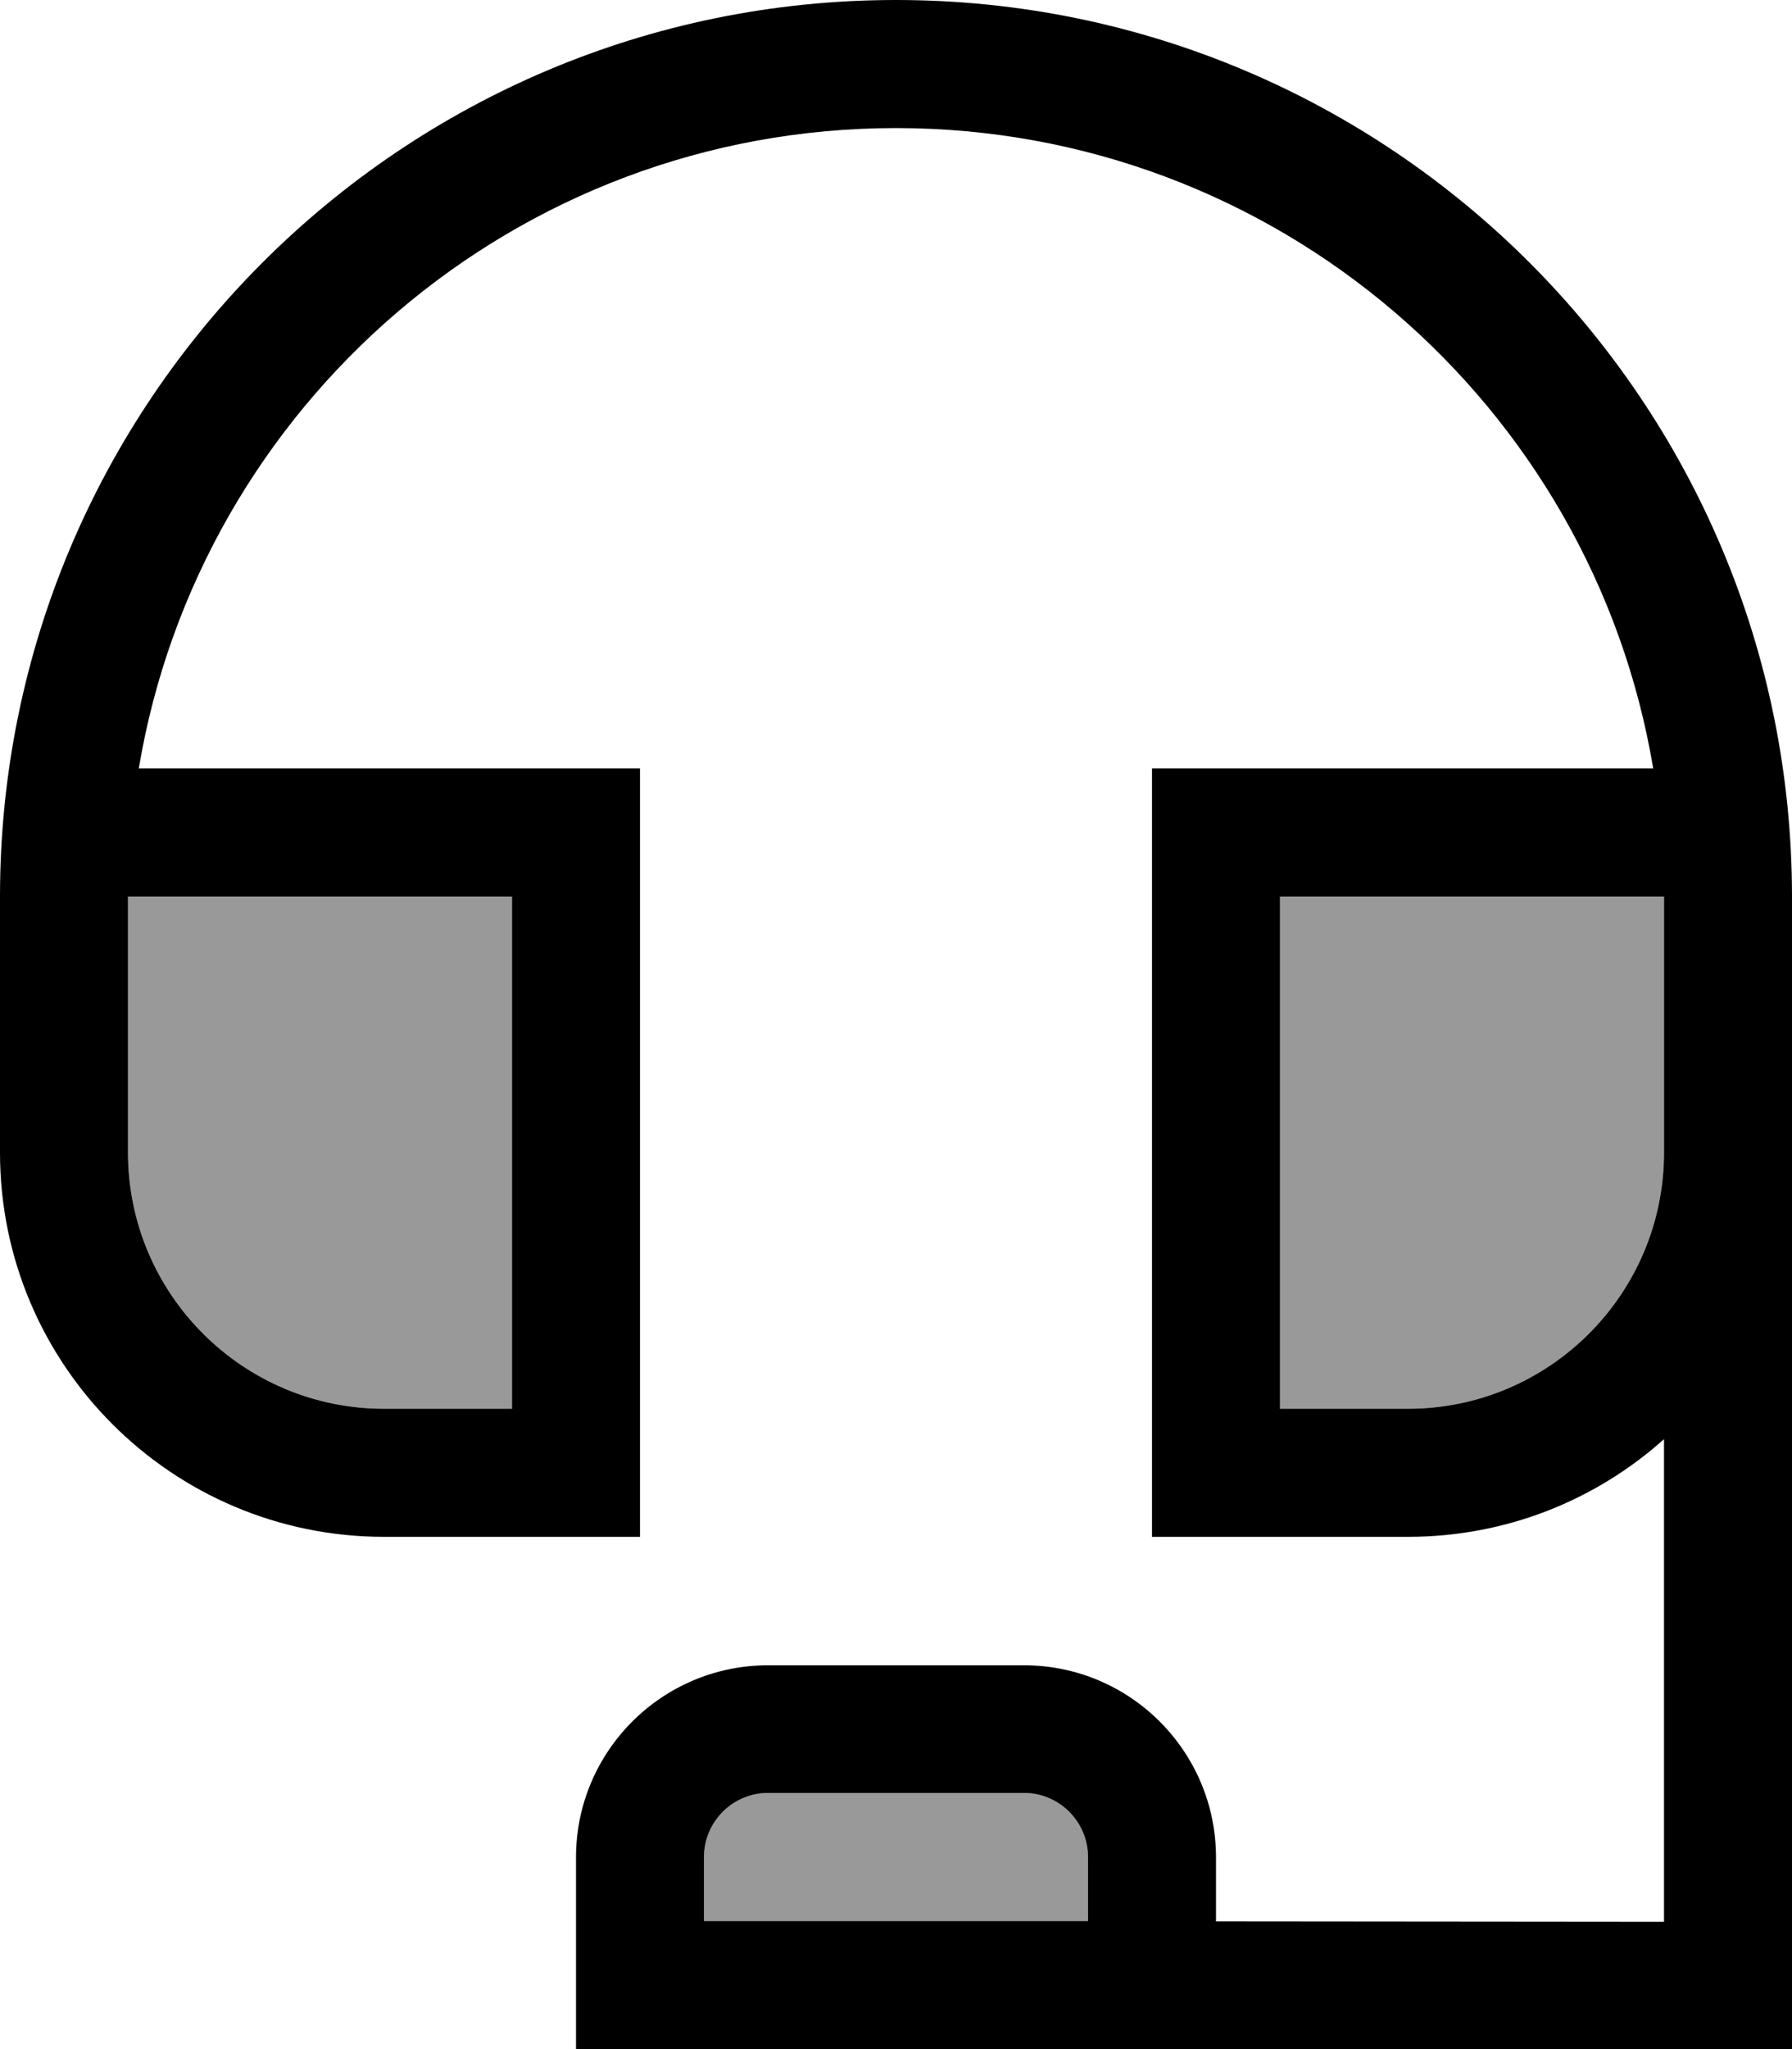 <svg fill="currentColor" xmlns="http://www.w3.org/2000/svg" viewBox="0 0 448 512"><!--! Font Awesome Pro 7.1.0 by @fontawesome - https://fontawesome.com License - https://fontawesome.com/license (Commercial License) Copyright 2025 Fonticons, Inc. --><path opacity=".4" fill="currentColor" d="M32 224l0 64c0 35.3 28.7 64 64 64l32 0 0-128-96 0zM176 464l0 16 96 0 0-16c0-8.8-7.2-16-16-16l-64 0c-8.8 0-16 7.2-16 16zM320 224l0 128 32 0c35.3 0 64-28.7 64-64l0-64-96 0z"/><path fill="currentColor" d="M34.7 192C49.9 101.2 128.9 32 224 32s174.1 69.2 189.3 160l-125.3 0 0 192 64 0c24.6 0 47-9.2 64-24.4l0 120.6-112-.1 0-16c0-26.5-21.5-48-48-48l-64 0c-26.5 0-48 21.5-48 48l0 48 96 0 192 .1 16 0 0-288.1C448 100.3 347.7 0 224 0S0 100.3 0 224l0 64c0 53 43 96 96 96l64 0 0-192-125.3 0zM240 480l-64 0 0-16c0-8.8 7.2-16 16-16l64 0c8.8 0 16 7.2 16 16l0 16-32 0zM416 256l0 32c0 35.3-28.7 64-64 64l-32 0 0-128 96 0 0 32zM32 256l0-32 96 0 0 128-32 0c-35.3 0-64-28.7-64-64l0-32z"/></svg>
